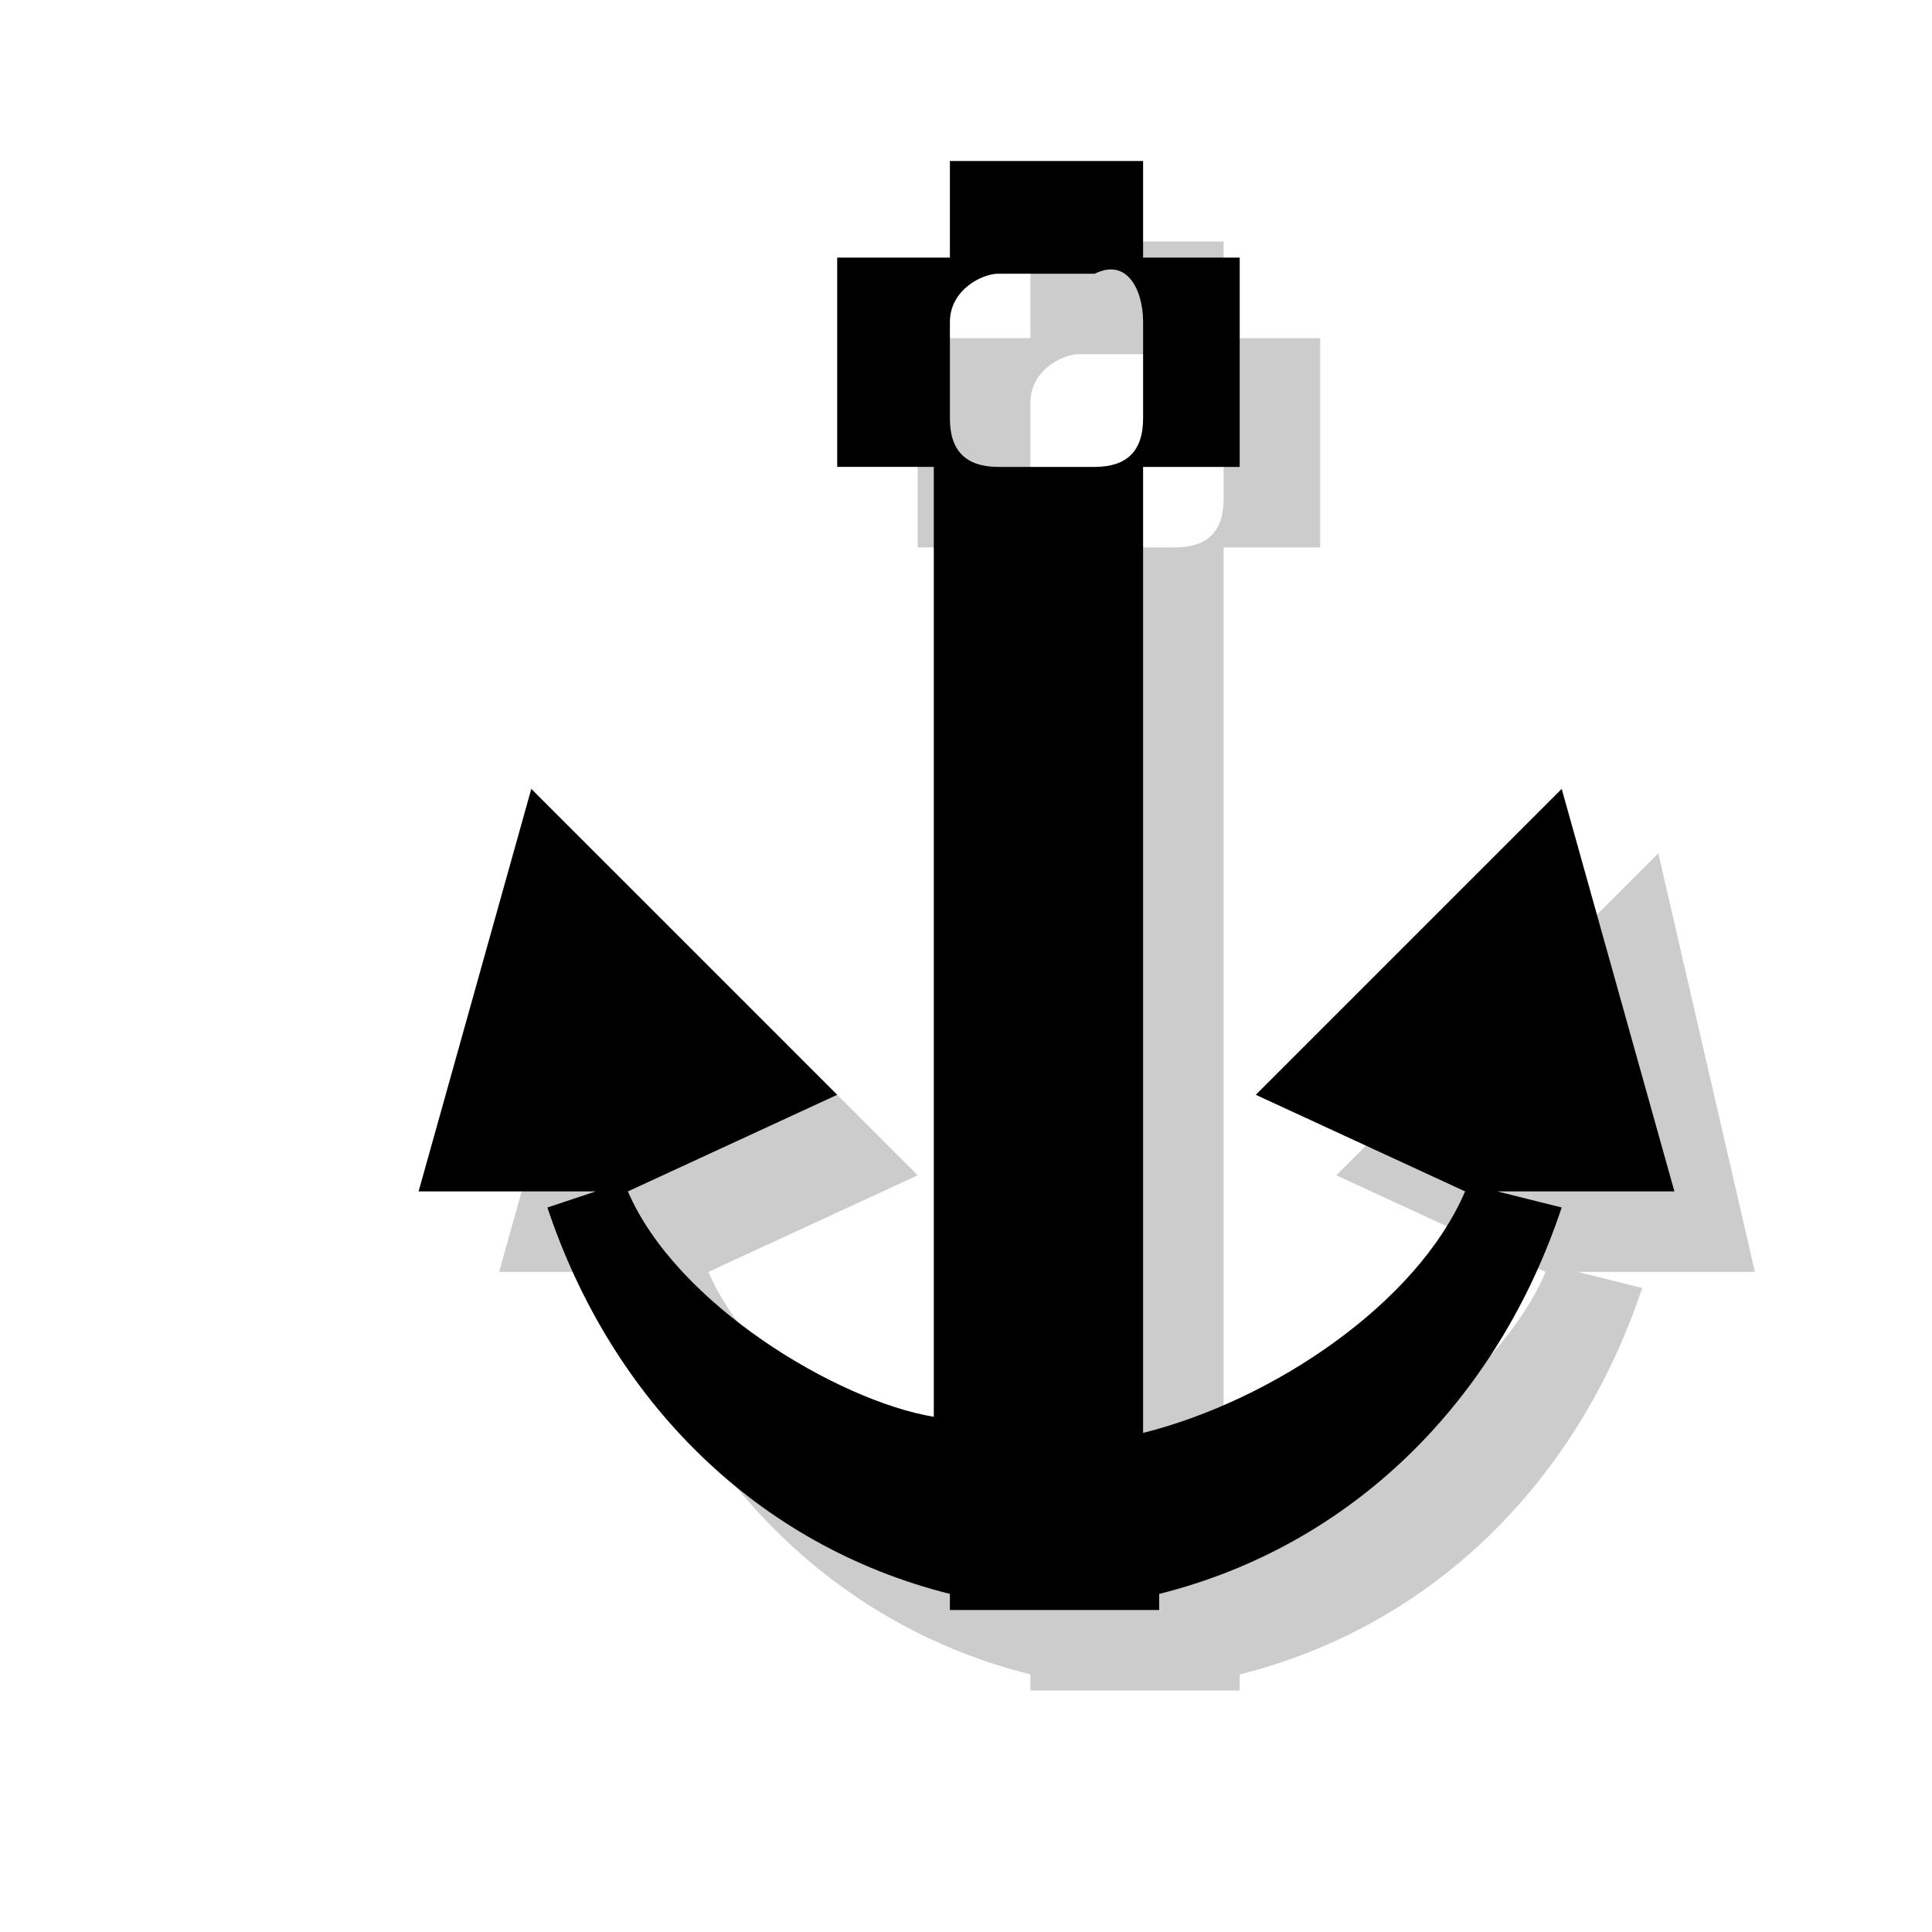 <?xml version="1.0" encoding="utf-8"?>
<!-- Generator: Adobe Illustrator 18.1.1, SVG Export Plug-In . SVG Version: 6.00 Build 0)  -->
<svg version="1.1" xmlns="http://www.w3.org/2000/svg" xmlns:xlink="http://www.w3.org/1999/xlink" x="0px" y="0px"
	 viewBox="0 0 12 12" enable-background="new 0 0 12 12" xml:space="preserve">
<g id="shadows">
	<g opacity="0.2">
		<path d="M10.9,7.9l-0.6-2.6L8.3,7.3l1.3,0.6C9.3,8.6,8.4,9.2,7.6,9.4V4.1V3.4h0.6V2.1H7.6V1.5H6.4v0.6H5.7v1.3h0.6v0.6v5.3
			C5.7,9.2,4.7,8.6,4.4,7.9l1.3-0.6L3.8,5.4L3.1,7.9h1.1L3.9,8c0.4,1.2,1.3,2.1,2.5,2.4v0.1h1.3v-0.1c1.2-0.3,2.1-1.2,2.5-2.4
			L9.8,7.9H10.9z M7.3,3.4H6.7c-0.2,0-0.3-0.2-0.3-0.3V2.5c0-0.2,0.2-0.3,0.3-0.3h0.6c0.2,0,0.3,0.2,0.3,0.3v0.6
			C7.6,3.3,7.5,3.4,7.3,3.4z"/>
	</g>
</g>
<g id="icons">
	<g>
		<path d="M10.4,7.4L9.7,4.9L7.8,6.8l1.3,0.6C8.8,8.1,7.9,8.7,7.1,8.9V3.6V2.9h0.6V1.6H7.1V1H5.9v0.6H5.2v1.3h0.6v0.6v5.3
			C5.2,8.7,4.2,8.1,3.9,7.4l1.3-0.6L3.3,4.9L2.6,7.4h1.1L3.4,7.5c0.4,1.2,1.3,2.1,2.5,2.4V10h1.3V9.9c1.2-0.3,2.1-1.2,2.5-2.4
			L9.3,7.4H10.4z M6.8,2.9H6.2C6,2.9,5.9,2.8,5.9,2.6V2c0-0.2,0.2-0.3,0.3-0.3h0.6C7,1.6,7.1,1.8,7.1,2v0.6C7.1,2.8,7,2.9,6.8,2.9z"
			/>
	</g>
</g>
<g id="guides">
</g>
</svg>
